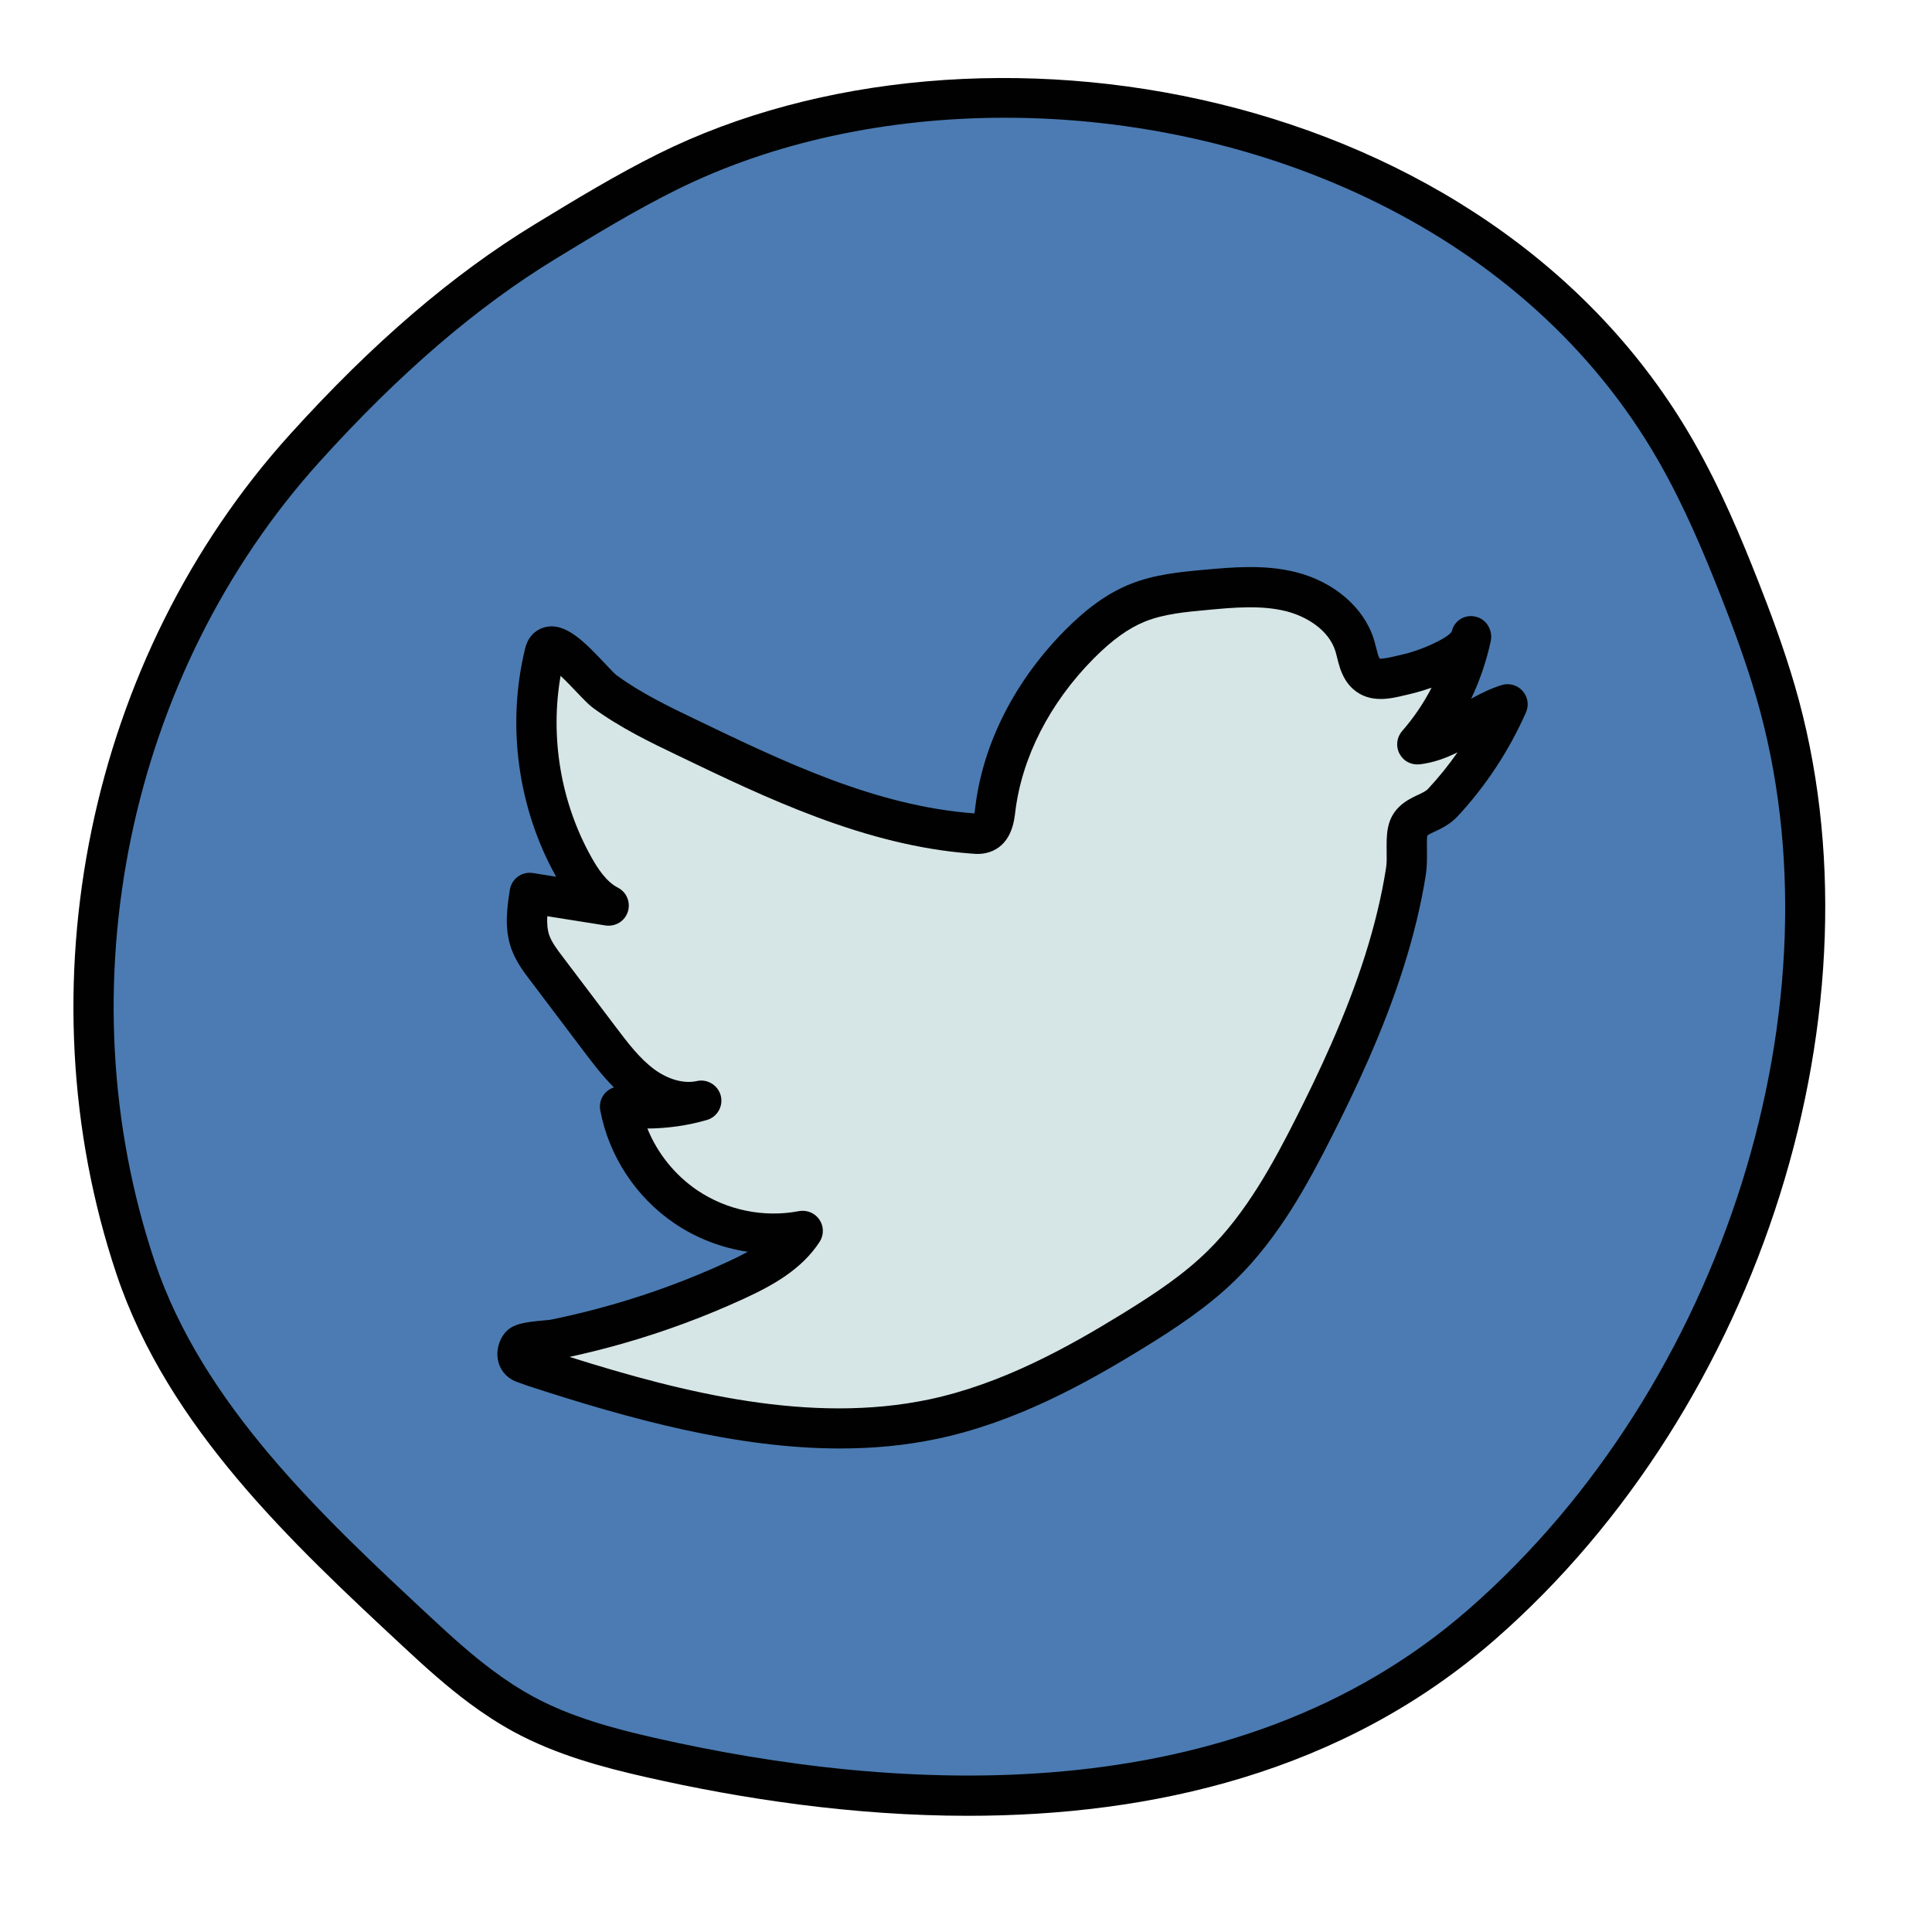 <svg width="48" height="48" viewBox="0 0 48 48" fill="none" xmlns="http://www.w3.org/2000/svg">
<path d="M11.962 41.917C12.294 42.164 12.64 42.391 13.005 42.589C13.983 43.118 15.067 43.417 16.151 43.663C23.043 45.229 31.207 45.266 36.821 40.354C43.072 34.884 46.466 25.262 44.114 17.18C43.863 16.317 43.552 15.472 43.223 14.635C42.762 13.461 42.264 12.297 41.637 11.202C36.897 2.927 24.728 0.222 16.582 4.27C15.54 4.788 14.544 5.394 13.551 6C11.293 7.376 9.347 9.169 7.574 11.131C2.555 16.685 1.086 24.689 3.37 31.502C4.586 35.13 7.533 37.911 10.332 40.52C10.856 41.008 11.389 41.491 11.962 41.917Z" fill="#4B7BB2"/>
<path d="M24.051 45.113C21.204 45.113 18.438 44.695 16.041 44.15C14.963 43.905 13.82 43.598 12.767 43.028C12.397 42.827 12.037 42.594 11.664 42.318C11.105 41.902 10.592 41.445 9.992 40.885C7.263 38.344 4.172 35.463 2.896 31.66C0.503 24.526 2.194 16.336 7.202 10.795C9.252 8.526 11.243 6.818 13.29 5.571C14.283 4.966 15.301 4.346 16.358 3.82C24.306 -0.128 36.988 2.084 42.07 10.952C42.751 12.14 43.269 13.388 43.687 14.451C43.963 15.153 44.315 16.083 44.593 17.039C46.902 24.972 43.772 34.935 37.15 40.728C33.359 44.047 28.602 45.113 24.051 45.113ZM24.97 2.925C22.045 2.925 19.199 3.528 16.804 4.718C15.784 5.224 14.785 5.832 13.82 6.42C11.848 7.622 9.929 9.271 7.945 11.466C3.175 16.744 1.566 24.546 3.844 31.343C5.039 34.906 8.032 37.695 10.674 40.155C11.249 40.692 11.739 41.129 12.261 41.516H12.262C12.595 41.764 12.916 41.972 13.244 42.15C14.19 42.663 15.255 42.947 16.263 43.176C22.266 44.54 30.646 45.091 36.492 39.978C42.836 34.427 45.839 24.898 43.633 17.32C43.366 16.402 43.025 15.501 42.757 14.818C42.353 13.789 41.852 12.584 41.203 11.451C37.917 5.716 31.263 2.925 24.97 2.925Z" fill="#010101"/>
<path d="M33.955 16.751C33.918 16.72 33.885 16.681 33.855 16.633C33.743 16.45 33.718 16.229 33.653 16.025C33.437 15.343 32.773 14.879 32.079 14.704C31.385 14.529 30.656 14.593 29.943 14.659C29.375 14.711 28.799 14.765 28.27 14.978C27.712 15.202 27.236 15.59 26.813 16.017C25.715 17.126 24.915 18.566 24.729 20.116C24.703 20.335 24.66 20.597 24.458 20.686C24.37 20.725 24.27 20.72 24.175 20.712C21.666 20.526 19.331 19.417 17.063 18.326C16.36 17.988 15.648 17.643 15.017 17.178C14.732 16.967 13.689 15.599 13.533 16.234C13.097 18.011 13.361 19.949 14.256 21.545C14.469 21.925 14.733 22.302 15.121 22.5C14.468 22.396 13.814 22.292 13.161 22.188C13.099 22.594 13.038 23.02 13.175 23.407C13.261 23.648 13.417 23.857 13.572 24.061C14.017 24.649 14.461 25.236 14.906 25.824C15.22 26.239 15.539 26.659 15.958 26.968C16.376 27.277 16.915 27.463 17.422 27.345C16.77 27.534 16.078 27.585 15.405 27.495C15.594 28.494 16.194 29.408 17.035 29.979C17.876 30.55 18.947 30.772 19.945 30.581C19.56 31.168 18.909 31.519 18.271 31.812C17.325 32.247 16.346 32.609 15.346 32.896C14.828 33.044 14.305 33.172 13.777 33.279C13.625 33.31 13.026 33.325 12.934 33.431C12.842 33.538 12.793 33.798 13.034 33.871C13.111 33.895 13.188 33.928 13.265 33.953C16.369 34.968 19.905 35.945 23.178 35.258C24.964 34.883 26.606 34.014 28.16 33.058C28.938 32.58 29.706 32.072 30.358 31.433C31.345 30.464 32.027 29.232 32.65 27.997C33.319 26.672 33.94 25.315 34.39 23.897C34.624 23.16 34.812 22.407 34.932 21.643C34.98 21.336 34.921 20.931 34.975 20.659C35.063 20.218 35.549 20.263 35.851 19.936C36.515 19.219 37.059 18.392 37.455 17.498C36.67 17.745 36.03 18.398 35.213 18.492C35.874 17.735 36.338 16.807 36.548 15.823C36.449 16.288 35.315 16.671 34.93 16.754C34.623 16.821 34.211 16.971 33.955 16.751Z" fill="#D6E5E5"/>
<path d="M20.873 35.987C18.304 35.987 15.648 35.258 13.109 34.429L12.888 34.35C12.64 34.275 12.457 34.095 12.388 33.857C12.314 33.605 12.379 33.31 12.553 33.106C12.741 32.887 13.039 32.849 13.509 32.806C13.581 32.799 13.644 32.794 13.681 32.788C14.192 32.684 14.702 32.559 15.207 32.415C16.183 32.136 17.143 31.78 18.061 31.357C18.236 31.277 18.411 31.192 18.578 31.1C17.929 31.004 17.301 30.764 16.753 30.391C15.799 29.743 15.128 28.721 14.913 27.586C14.883 27.429 14.931 27.266 15.041 27.149C15.101 27.086 15.174 27.042 15.253 27.016C14.965 26.73 14.726 26.412 14.506 26.122L13.174 24.359C13.016 24.151 12.819 23.892 12.704 23.571C12.521 23.054 12.602 22.53 12.667 22.108C12.688 21.977 12.759 21.859 12.866 21.78C12.973 21.702 13.107 21.67 13.239 21.69L13.818 21.783C12.863 20.077 12.582 18.01 13.047 16.11C13.141 15.726 13.415 15.615 13.529 15.585C14.051 15.445 14.533 15.961 15.046 16.502C15.159 16.621 15.254 16.726 15.315 16.773C15.919 17.219 16.641 17.565 17.279 17.871C19.482 18.932 21.761 20.028 24.209 20.209C24.213 20.186 24.222 20.127 24.231 20.053C24.419 18.481 25.21 16.921 26.456 15.662C27.017 15.097 27.533 14.73 28.082 14.511C28.686 14.269 29.329 14.21 29.896 14.158C30.607 14.094 31.413 14.017 32.2 14.216C33.141 14.455 33.881 15.089 34.129 15.871C34.152 15.945 34.171 16.02 34.191 16.096C34.217 16.203 34.243 16.305 34.278 16.365C34.356 16.372 34.557 16.329 34.668 16.302L34.822 16.266C35.309 16.161 35.972 15.854 36.069 15.689C36.128 15.418 36.394 15.258 36.657 15.32C36.928 15.378 37.095 15.658 37.037 15.928C36.931 16.423 36.766 16.905 36.55 17.36C36.786 17.229 37.033 17.107 37.306 17.021C37.492 16.963 37.698 17.018 37.828 17.166C37.959 17.312 37.992 17.521 37.912 17.701C37.492 18.649 36.923 19.516 36.219 20.276C36.03 20.48 35.807 20.585 35.645 20.661C35.581 20.69 35.484 20.736 35.461 20.76C35.448 20.844 35.45 20.996 35.452 21.144C35.454 21.343 35.453 21.546 35.426 21.722C35.309 22.468 35.12 23.251 34.866 24.048C34.363 25.637 33.656 27.113 33.096 28.223C32.502 29.397 31.78 30.738 30.707 31.789C30.019 32.466 29.201 33.003 28.421 33.483C26.978 34.372 25.238 35.336 23.279 35.748C22.491 35.914 21.687 35.987 20.873 35.987ZM14.151 33.712C17.012 34.616 20.147 35.384 23.075 34.77C24.884 34.389 26.528 33.476 27.898 32.632C28.742 32.112 29.423 31.65 30.006 31.076C30.971 30.13 31.646 28.874 32.203 27.771C32.745 26.696 33.43 25.266 33.912 23.745C34.15 22.996 34.327 22.263 34.436 21.565C34.457 21.44 34.452 21.294 34.451 21.154C34.449 20.956 34.446 20.751 34.484 20.562C34.586 20.051 34.982 19.866 35.218 19.754C35.33 19.702 35.427 19.657 35.483 19.596C35.748 19.311 35.991 19.009 36.212 18.692C35.924 18.835 35.616 18.949 35.27 18.99C35.053 19.01 34.866 18.908 34.77 18.725C34.673 18.542 34.7 18.32 34.835 18.163C35.122 17.835 35.368 17.473 35.567 17.086C35.267 17.191 35.039 17.241 35.033 17.243L34.905 17.273C34.561 17.356 34.042 17.486 33.627 17.128C33.627 17.128 33.626 17.128 33.626 17.127C33.55 17.062 33.483 16.982 33.428 16.892C33.31 16.703 33.26 16.499 33.22 16.337C33.206 16.281 33.193 16.227 33.176 16.173C33.003 15.63 32.432 15.307 31.955 15.186C31.338 15.03 30.651 15.092 29.988 15.155C29.464 15.203 28.923 15.252 28.454 15.439C28.036 15.607 27.627 15.902 27.167 16.366C26.077 17.468 25.387 18.82 25.224 20.173C25.197 20.401 25.133 20.932 24.659 21.141C24.45 21.233 24.245 21.219 24.134 21.207C21.501 21.013 19.029 19.823 16.847 18.773C16.171 18.449 15.404 18.081 14.721 17.578C14.635 17.515 14.491 17.368 14.323 17.191C14.233 17.096 14.076 16.93 13.928 16.791C13.661 18.322 13.933 19.942 14.694 21.299C14.847 21.572 15.06 21.904 15.35 22.053C15.569 22.164 15.674 22.419 15.598 22.653C15.522 22.887 15.293 23.027 15.044 22.993L13.597 22.763C13.588 22.934 13.598 23.099 13.648 23.24C13.71 23.414 13.843 23.59 13.971 23.759L15.305 25.523C15.593 25.904 15.89 26.297 16.255 26.567C16.602 26.821 16.991 26.929 17.31 26.859C17.57 26.798 17.838 26.959 17.907 27.22C17.974 27.483 17.822 27.751 17.561 27.826C17.084 27.964 16.583 28.035 16.084 28.038C16.334 28.653 16.764 29.191 17.316 29.567C18.052 30.067 18.975 30.258 19.85 30.09C20.048 30.055 20.247 30.136 20.359 30.303C20.471 30.47 20.472 30.687 20.362 30.855C19.913 31.543 19.192 31.94 18.48 32.267C17.515 32.711 16.506 33.085 15.483 33.377C15.043 33.503 14.599 33.614 14.151 33.712Z" fill="#010101"/>
</svg>
